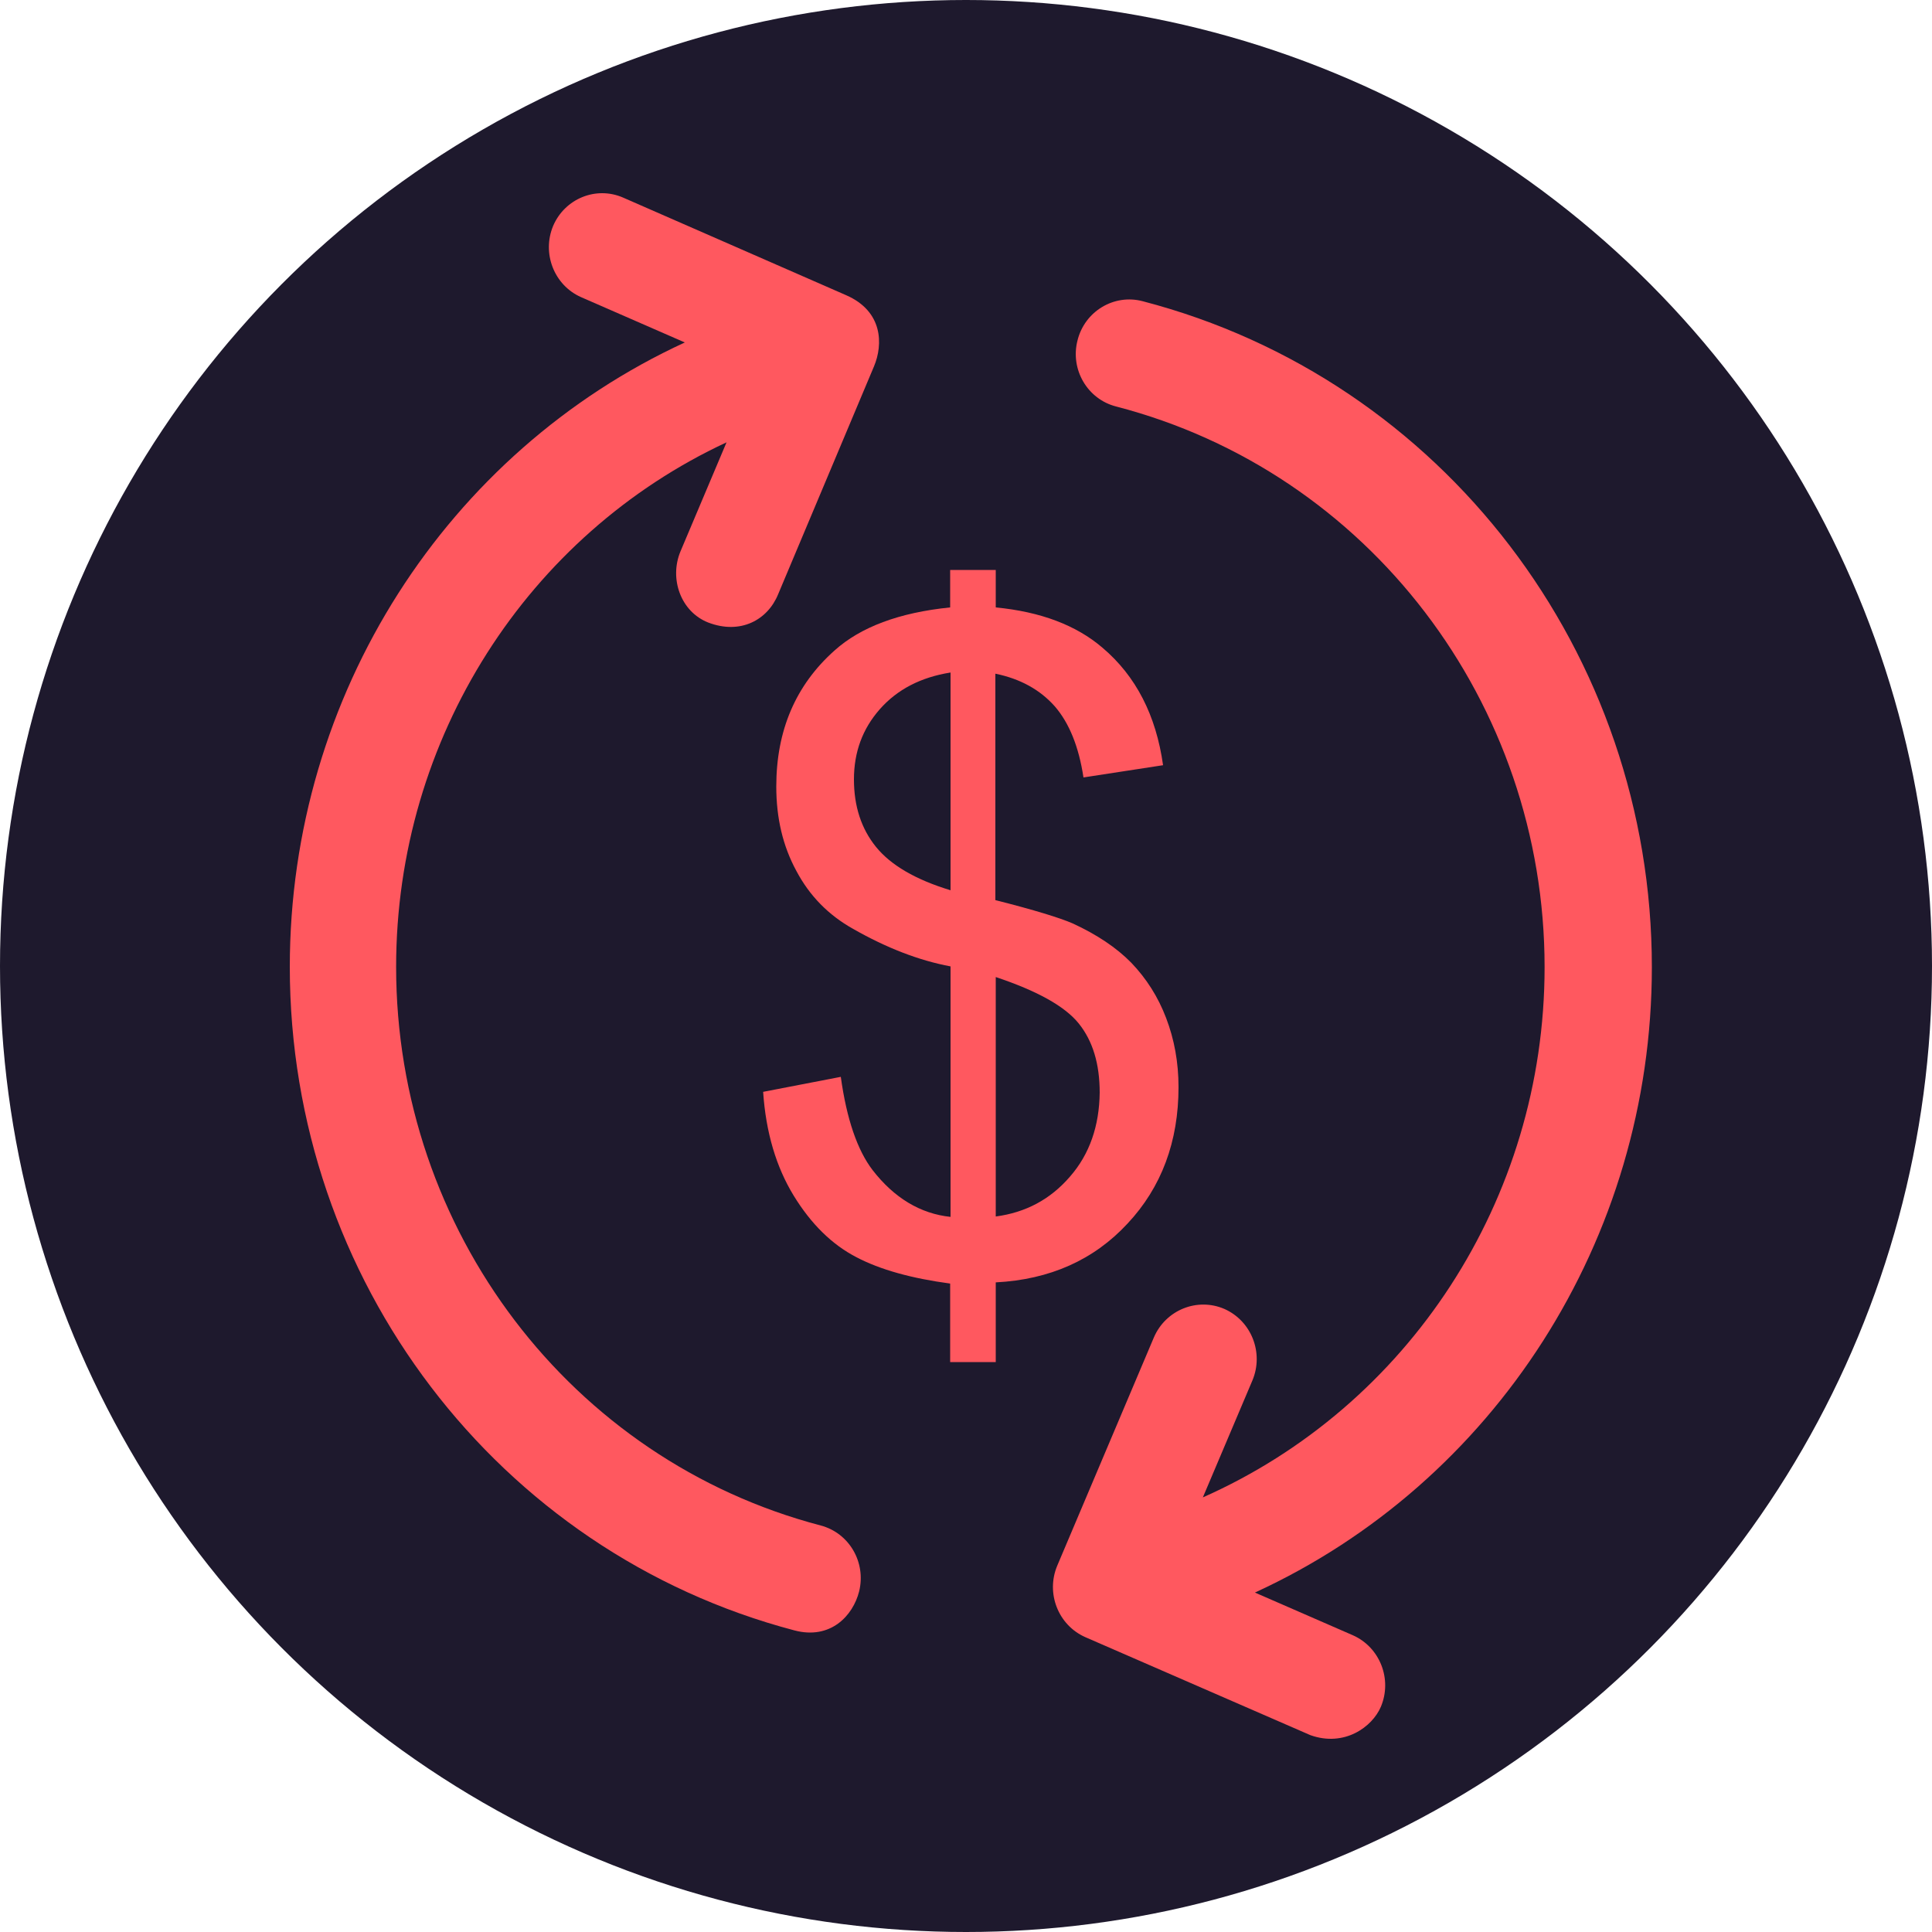 <svg width="200" height="200" viewBox="0 0 200 200" fill="none" xmlns="http://www.w3.org/2000/svg">
<g clip-path="url(#clip0_1901_9)">
<circle cx="100" cy="100" r="100" fill="#1E192D"/>
<path d="M171 100.117C171 67.613 149.341 39.267 118.289 31.182C115.32 30.396 112.285 32.229 111.543 35.241C110.768 38.252 112.576 41.329 115.546 42.082C141.659 48.858 159.896 72.752 159.896 100.117C159.896 124.24 145.726 145.615 124.519 155.009L129.651 142.898C130.846 140.05 129.554 136.744 126.746 135.5C123.938 134.289 120.678 135.599 119.451 138.446L109.445 162.079C108.251 164.927 109.542 168.233 112.35 169.477L135.655 179.624C139.141 180.868 142.046 178.805 142.95 176.678C144.144 173.83 142.853 170.524 140.045 169.28L129.909 164.861C154.603 153.536 171 128.397 171 100.117V100.117Z" fill="#FF585F"/>
<path d="M84.97 157.921C59.085 151.137 41.007 127.361 41.007 100.095C41.007 76.384 54.669 55.347 75.211 45.791L70.444 57.076C69.26 59.913 70.476 63.338 73.323 64.447C76.651 65.719 79.467 64.186 80.555 61.511L90.474 37.931C91.434 35.648 91.402 32.224 87.594 30.56L64.493 20.45C61.709 19.243 58.477 20.547 57.261 23.385C56.077 26.222 57.357 29.516 60.141 30.756L70.892 35.452C46.318 46.77 30 71.85 30 100.095C30 132.481 51.502 160.693 82.251 168.782C85.962 169.76 88.298 167.281 88.938 164.737C89.674 161.737 87.914 158.704 84.97 157.921V157.921Z" fill="#FF585F"/>
<path d="M116.72 126.666C120.24 122.909 122 118.172 122 112.537C122 109.964 121.56 107.596 120.72 105.39C119.88 103.185 118.68 101.307 117.12 99.673C115.56 98.081 113.52 96.733 111.04 95.59C109.72 95.018 107.08 94.201 103.04 93.18V69.74C105.64 70.271 107.68 71.414 109.2 73.129C110.68 74.845 111.68 77.295 112.16 80.48L120.4 79.214C119.68 74.069 117.6 69.985 114.12 67.045C111.4 64.717 107.72 63.329 103.08 62.88V59H98.36V62.88C93.08 63.41 89.08 64.921 86.4 67.331C82.36 70.924 80.36 75.621 80.36 81.419C80.36 84.686 81.04 87.586 82.44 90.158C83.8 92.731 85.76 94.732 88.32 96.161C91.76 98.121 95.12 99.428 98.4 100.041V125.972C95.28 125.645 92.56 124.012 90.32 121.113C88.76 119.071 87.64 115.845 87.04 111.475L79 113.027C79.28 117.233 80.36 120.827 82.16 123.767C83.96 126.707 86.12 128.831 88.64 130.137C91.12 131.444 94.4 132.343 98.36 132.874V141H103.08V132.751C108.68 132.465 113.24 130.423 116.72 126.666ZM98.4 92.159C94.76 91.057 92.2 89.546 90.68 87.667C89.16 85.789 88.4 83.461 88.4 80.684C88.4 77.867 89.28 75.457 91.08 73.415C92.88 71.374 95.32 70.108 98.4 69.618V92.159ZM110.76 121.807C108.72 124.175 106.16 125.523 103.08 125.931V101.143C107.36 102.573 110.24 104.165 111.68 105.962C113.12 107.759 113.84 110.127 113.84 113.109C113.8 116.539 112.8 119.479 110.76 121.807V121.807Z" fill="#FF585F"/>
</g>
<defs>
<clipPath id="clip0_1901_9">
<rect width="200" height="200" fill="white"/>
</clipPath>
</defs>
</svg>
